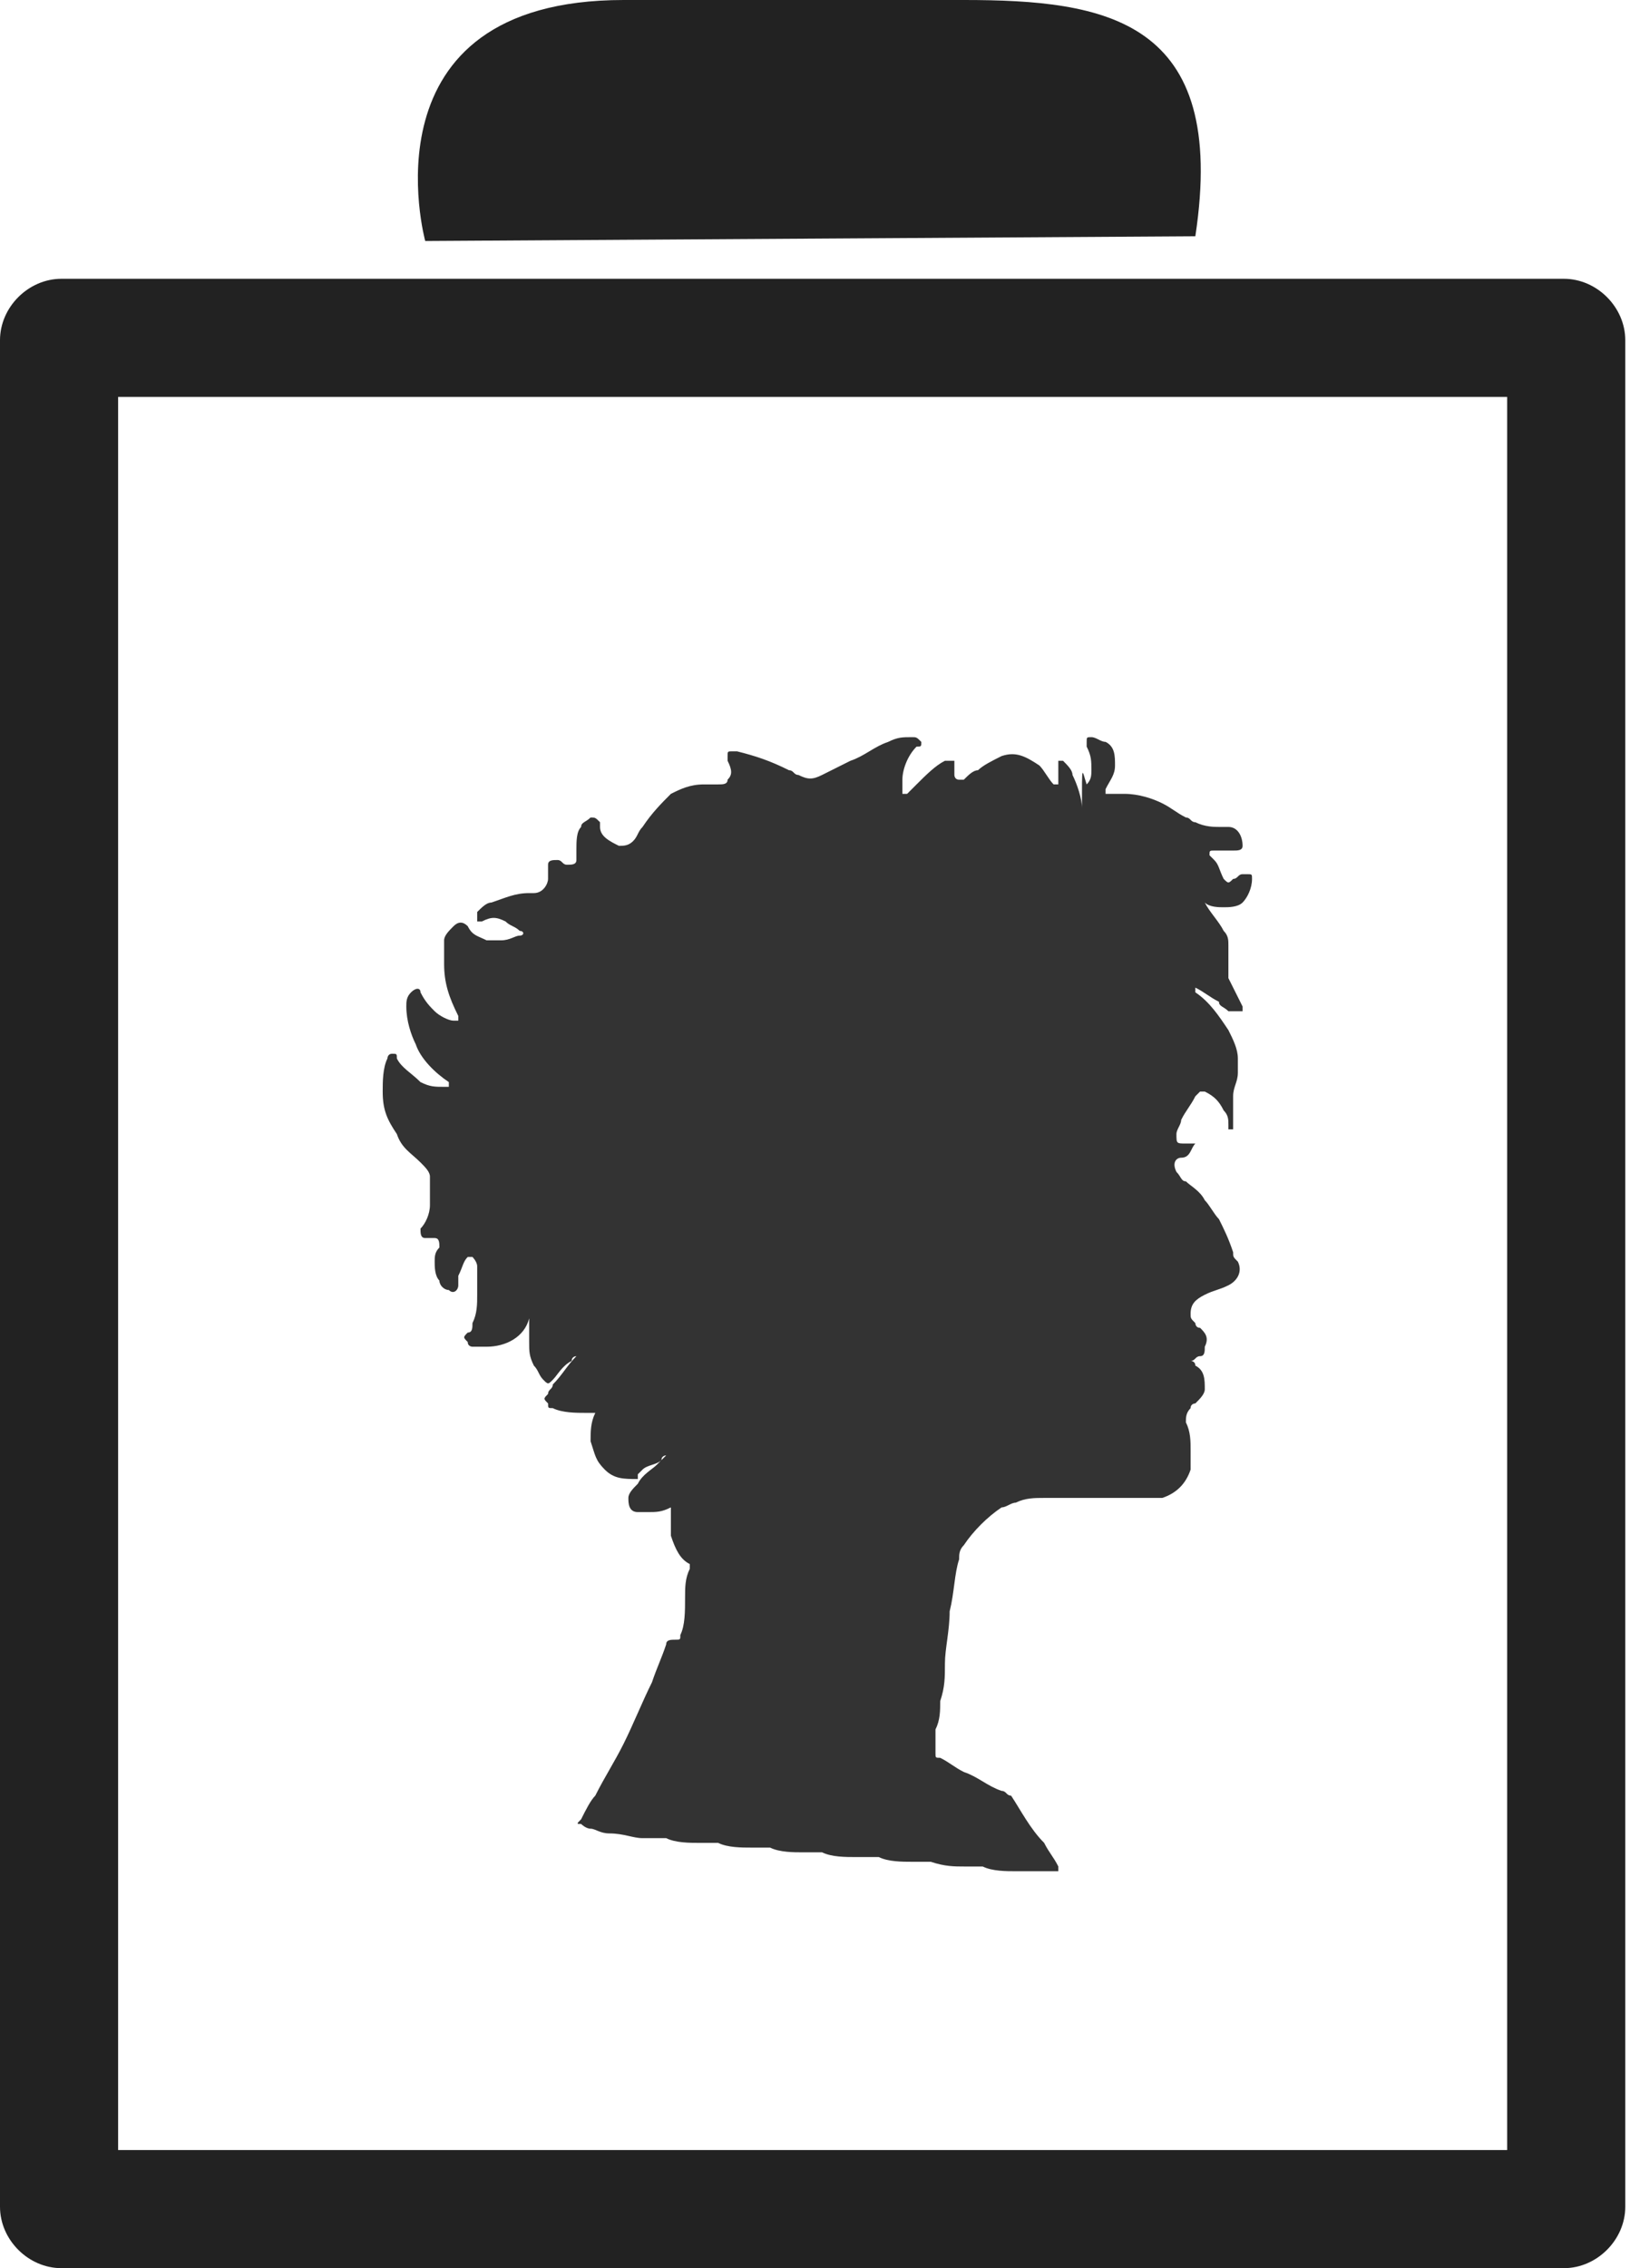 <svg id="ic-resume" xmlns="http://www.w3.org/2000/svg" viewBox="-171.2 376 34.5 48">
  <style>
    .st0{fill:#222222;} .st1{fill:#333333;}
  </style>
  <path class="st0" d="M-168.7 422.7c0-.6-.5-1.2-1.2-1.2h31.8c-.6 0-1.2.5-1.2 1.2v-39.5c0 .6.5 1.2 1.2 1.2h-31.8c.6 0 1.2-.5 1.2-1.2v39.5zm-1.2-40.8h31.8c.7 0 1.3.6 1.3 1.3v39.5c0 .7-.6 1.3-1.3 1.3h-31.8c-.7 0-1.3-.6-1.3-1.3v-39.5c0-.7.6-1.3 1.3-1.3zM-162.2 381.1s-1.4-5.1 4.2-5.1h7.2c3 0 5.6.4 4.9 5"/>
  <path class="st1" d="M-148.2 392.6c.1-.1.1-.2.1-.3 0-.2 0-.3-.1-.5v-.1c0-.1 0-.1.1-.1s.2.1.3.1c.2.1.2.3.2.5s-.1.3-.2.5v.1h.4c.3 0 .6.1.8.2.2.1.3.2.5.3.1 0 .1.1.2.1.2.1.4.1.5.1h.2c.2 0 .3.2.3.4 0 .1-.1.1-.2.1h-.3-.1c-.1 0-.1 0-.1.1l.1.1c.1.1.1.2.2.4.1.1.1.1.2 0 .1 0 .1-.1.2-.1h.1c.1 0 .1 0 .1.1 0 .2-.1.4-.2.5-.1.1-.3.1-.4.1-.1 0-.3 0-.4-.1.1.2.3.4.4.6.1.1.1.2.1.3v.7l.3.6v.1H-145.2c-.1-.1-.2-.1-.2-.2-.2-.1-.3-.2-.5-.3v.1c.3.2.5.5.7.8.1.2.2.4.2.6v.3c0 .2-.1.3-.1.5v.7h-.1v-.1c0-.1 0-.2-.1-.3-.1-.2-.2-.3-.4-.4h-.1l-.1.1c-.1.2-.2.3-.3.5 0 .1-.1.2-.1.3 0 .2 0 .2.2.2h.2c-.1.1-.1.3-.3.3-.1 0-.2.1-.1.3.1.1.1.2.2.2.1.1.3.2.4.4.1.1.2.3.3.4.1.2.2.4.3.7 0 .1 0 .1.1.2.1.2 0 .4-.2.5-.2.1-.3.1-.5.2s-.3.2-.3.4c0 .1 0 .1.1.2 0 0 0 .1.1.1.1.1.2.2.1.4 0 .1 0 .2-.1.2s-.1.1-.2.1c0 0 .1 0 .1.1.2.1.2.3.2.5 0 .1-.1.2-.2.3 0 0-.1 0-.1.1-.1.1-.1.2-.1.3.1.2.1.4.1.6v.4c-.1.3-.3.5-.6.6h-2.5c-.2 0-.4 0-.6.1-.1 0-.2.1-.3.1-.3.2-.6.5-.8.8-.1.1-.1.2-.1.3-.1.3-.1.7-.2 1.1 0 .4-.1.8-.1 1.1 0 .3 0 .5-.1.8 0 .2 0 .4-.1.6v.5c0 .1 0 .1.1.1.2.1.3.2.5.3.3.1.5.3.8.4.1 0 .1.1.2.1.2.3.4.7.7 1 .1.2.2.3.3.5v.1h-.9c-.2 0-.5 0-.7-.1h-.4c-.2 0-.4 0-.7-.1h-.4c-.2 0-.5 0-.7-.1h-.5c-.2 0-.5 0-.7-.1h-.4c-.2 0-.5 0-.7-.1h-.4c-.2 0-.5 0-.7-.1h-.4c-.2 0-.5 0-.7-.1h-.5c-.2 0-.4-.1-.7-.1-.2 0-.3-.1-.4-.1-.1 0-.2-.1-.2-.1-.1 0-.1 0 0-.1.1-.2.2-.4.3-.5.2-.4.4-.7.6-1.1.2-.4.4-.9.6-1.3.1-.3.2-.5.3-.8 0-.1.1-.1.2-.1s.1 0 .1-.1c.1-.2.1-.5.1-.8 0-.2 0-.4.1-.6v-.1c-.2-.1-.3-.3-.4-.6v-.5-.1c-.2.1-.3.1-.5.1h-.2c-.2 0-.2-.2-.2-.3 0-.1.1-.2.2-.3.1-.2.3-.3.4-.4l.2-.2s-.1 0-.1.1c-.1.1-.3.1-.4.2l-.1.1v.1c-.3 0-.5 0-.7-.2-.2-.2-.2-.3-.3-.6 0-.2 0-.4.1-.6 0 0 0-.1 0 0h-.2c-.2 0-.5 0-.7-.1-.1 0-.1 0-.1-.1-.1-.1-.1-.1 0-.2 0-.1.1-.1.1-.2.2-.2.3-.4.5-.6 0 0-.1 0-.1.1-.2.1-.3.3-.4.4-.1.1-.1.1-.2 0s-.1-.2-.2-.3c-.1-.2-.1-.3-.1-.5v-.6.1c-.1.4-.5.6-.9.6h-.3s-.1 0-.1-.1c-.1-.1-.1-.1 0-.2.1 0 .1-.1.1-.2.1-.2.1-.4.1-.6v-.6c0-.1-.1-.2-.1-.2h-.1c-.1.1-.1.2-.2.4v.2c0 .1-.1.2-.2.1-.1 0-.2-.1-.2-.2-.1-.1-.1-.3-.1-.4 0-.1 0-.2.1-.3 0-.1 0-.2-.1-.2h-.2c-.1 0-.1-.1-.1-.2.1-.1.2-.3.2-.5v-.6c0-.1-.1-.2-.2-.3-.2-.2-.4-.3-.5-.6-.2-.3-.3-.5-.3-.9 0-.2 0-.5.1-.7 0 0 0-.1.1-.1s.1 0 .1.1c.1.2.3.3.5.5.2.1.3.1.5.1h.1v-.1c-.3-.2-.6-.5-.7-.8-.1-.2-.2-.5-.2-.8 0-.1 0-.2.1-.3.1-.1.2-.1.2 0 .1.2.2.3.3.4.1.1.3.2.4.2h.1v-.1c-.2-.4-.3-.7-.3-1.1v-.5c0-.1.1-.2.2-.3.1-.1.2-.1.3 0 .1.2.2.2.4.3h.3c.2 0 .3-.1.4-.1.1 0 .1-.1 0-.1-.1-.1-.2-.1-.3-.2-.2-.1-.3-.1-.5 0h-.1v-.2c.1-.1.2-.2.3-.2.3-.1.5-.2.8-.2h.1c.2 0 .3-.2.3-.3v-.2-.1c0-.1.1-.1.2-.1s.1.1.2.1.2 0 .2-.1v-.2c0-.2 0-.4.1-.5 0-.1.1-.1.2-.2.1 0 .1 0 .2.1v.1c0 .2.2.3.4.4.1 0 .2 0 .3-.1.1-.1.1-.2.2-.3.2-.3.4-.5.6-.7.2-.1.4-.2.7-.2h.3c.1 0 .2 0 .2-.1.1-.1.1-.2 0-.4v-.1c0-.1 0-.1.1-.1h.1c.4.1.7.2 1.1.4.1 0 .1.1.2.1.2.1.3.1.5 0l.6-.3c.3-.1.5-.3.8-.4.2-.1.3-.1.5-.1.1 0 .1 0 .2.1 0 .1 0 .1-.1.1-.2.2-.3.5-.3.7V392.8h.1l.2-.2c.2-.2.4-.4.6-.5h.2V392.4s0 .1.1.1h.1c.1-.1.2-.2.3-.2.1-.1.3-.2.5-.3.3-.1.5 0 .8.2.1.1.2.3.3.4h.1v-.2-.2-.1h.1c.1.1.2.2.2.3.1.2.2.5.2.7 0-1 0-.8.1-.5-.1 0-.1 0 0 0z"/>
</svg>
